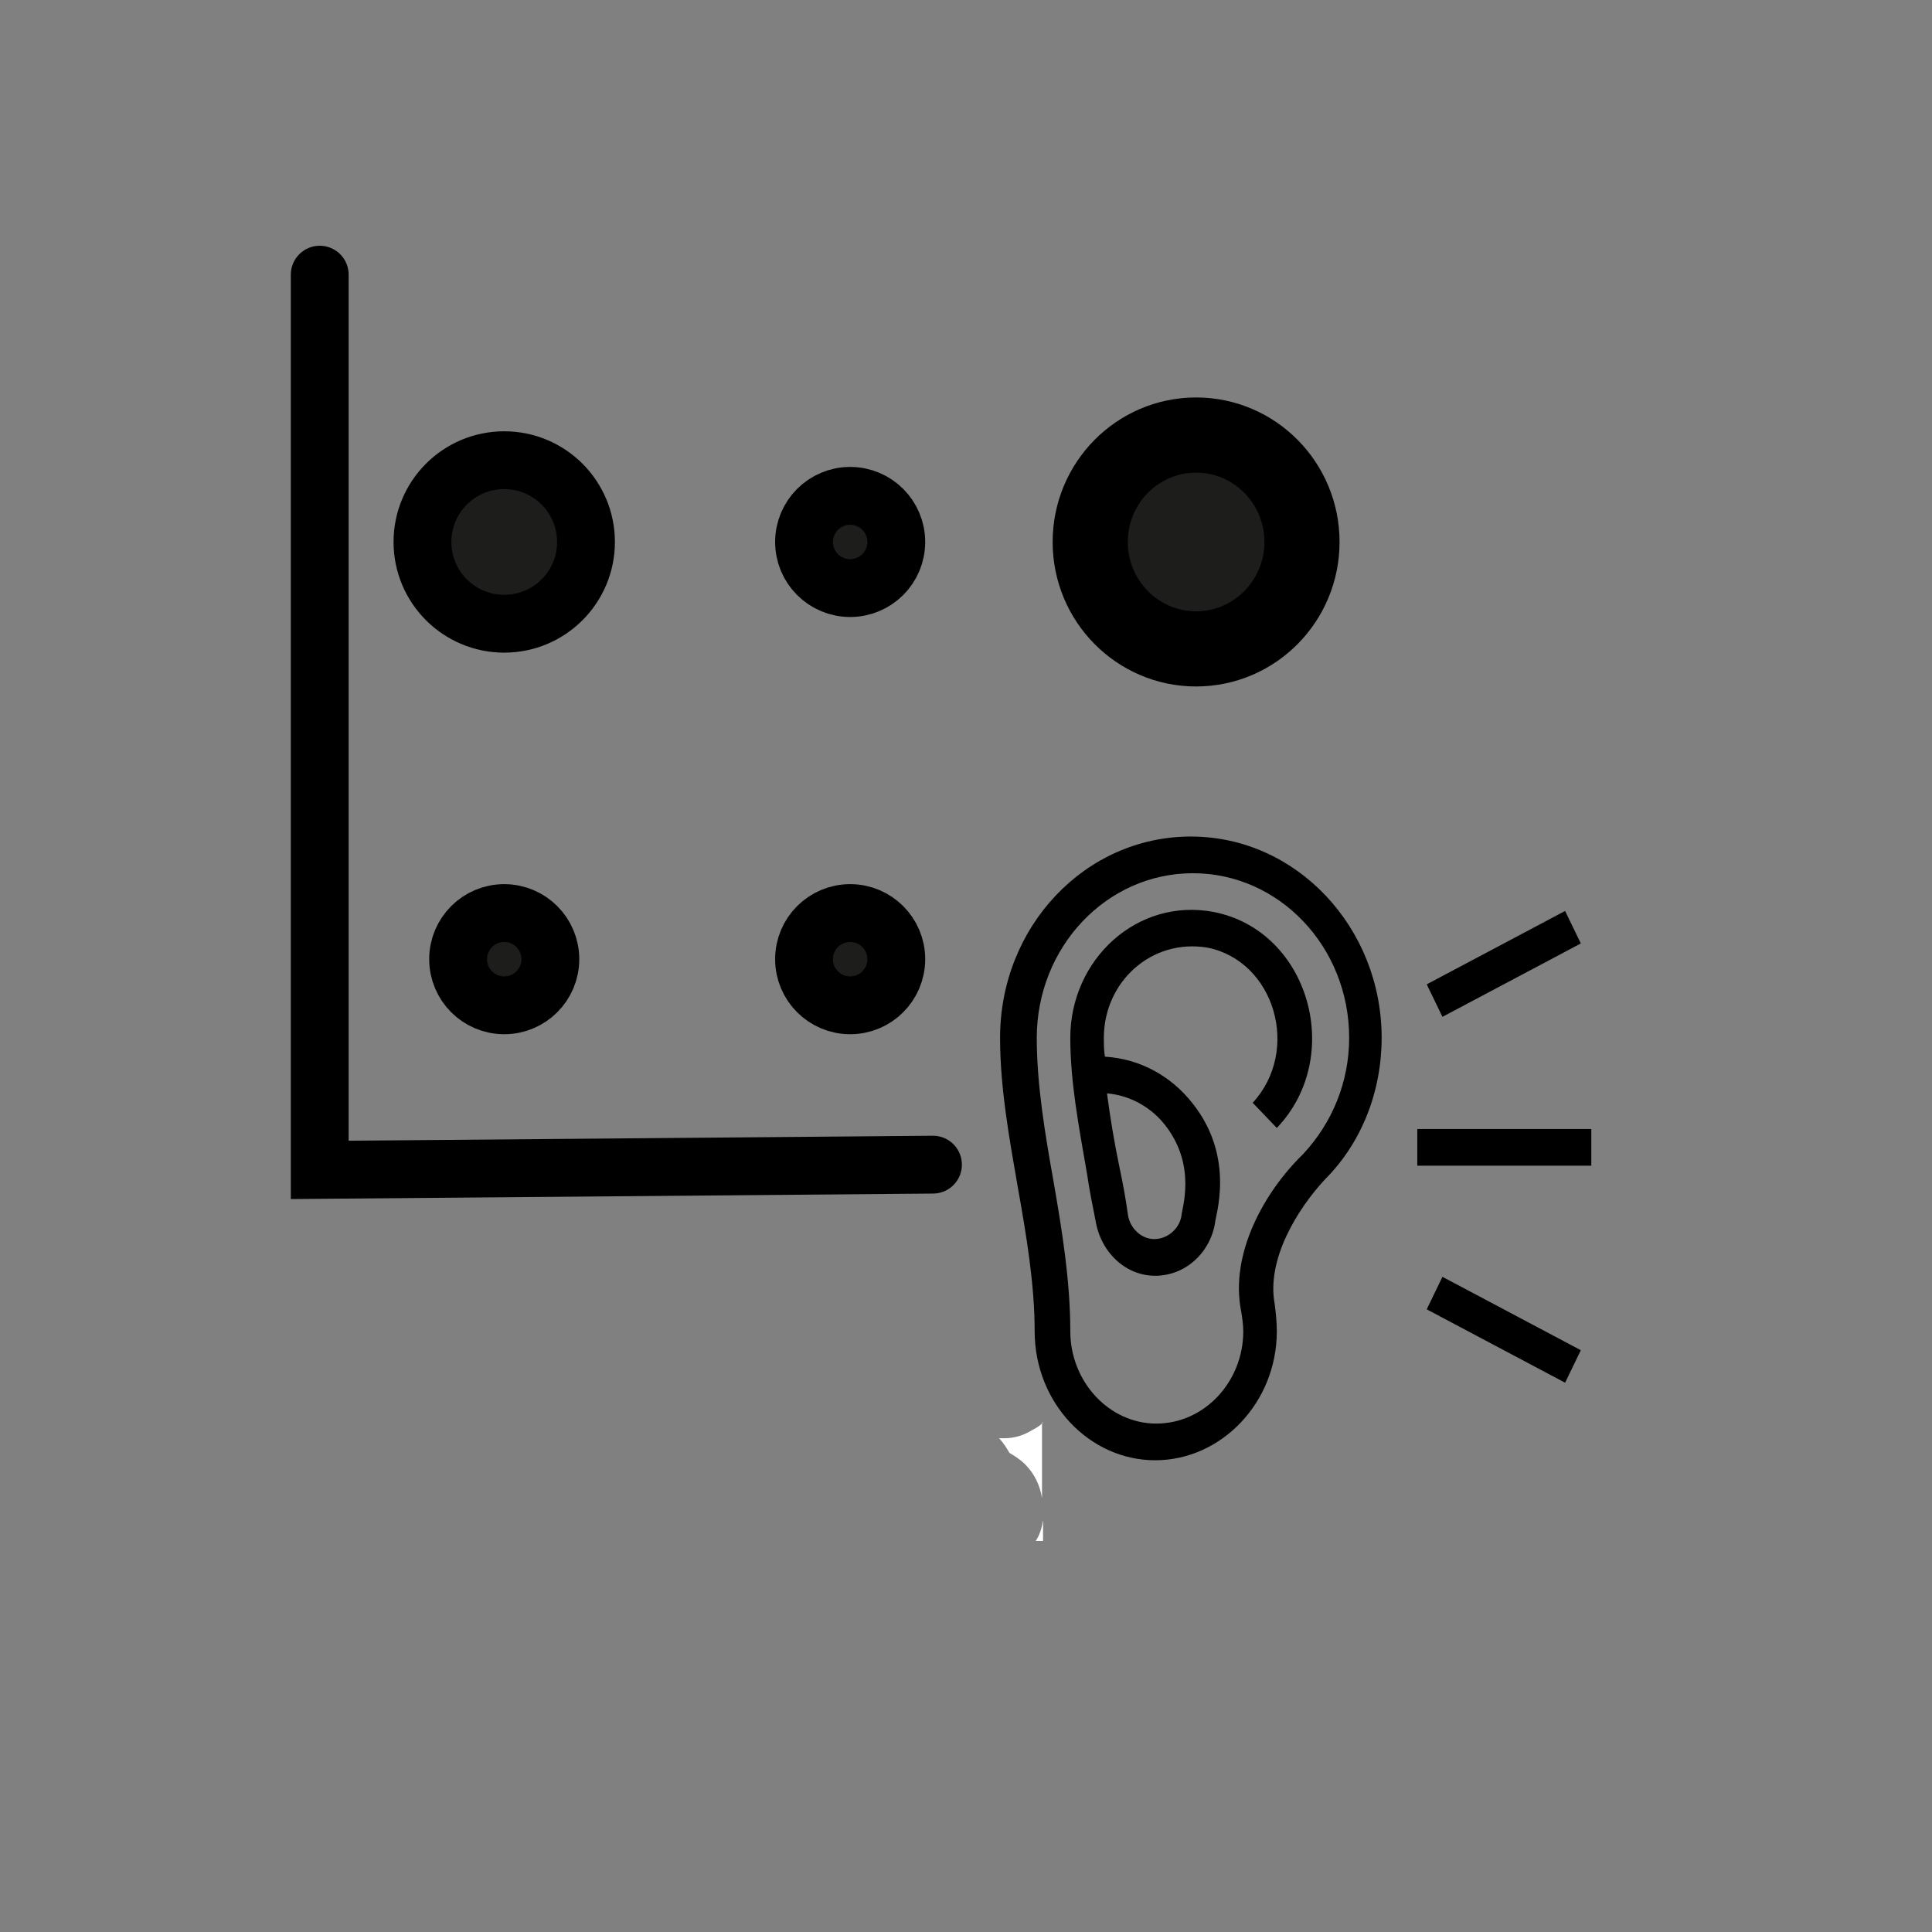 <?xml version="1.0" encoding="utf-8"?>
<!-- Generator: Adobe Illustrator 23.0.3, SVG Export Plug-In . SVG Version: 6.00 Build 0)  -->
<svg version="1.1" id="Livello_1" xmlns="http://www.w3.org/2000/svg" xmlns:xlink="http://www.w3.org/1999/xlink" x="0px" y="0px"
	 viewBox="0 0 184.3 184.3" style="enable-background:new 0 0 184.3 184.3;" xml:space="preserve">
<rect x="0" y="0" width="184.3" height="184.3" fill="#808080" stroke="none"/>
<style type="text/css">
	.st0{fill:none;stroke:#000000;stroke-width:5.516;stroke-linecap:round;stroke-miterlimit:10;}
	.st1{fill:#1D1D1B;stroke:#000000;stroke-width:5.516;stroke-linecap:round;stroke-miterlimit:10;}
	.st2{fill:#1D1D1B;stroke:#000000;stroke-width:7.17;stroke-linecap:round;stroke-miterlimit:10;}
	.st3{fill-rule:evenodd;clip-rule:evenodd;fill:#FFFFFF;}
	.st4{fill-rule:evenodd;clip-rule:evenodd;}
</style>
<g>
	<g>
		<polyline class="st0" points="30.5,26.2 30.5,111.6 89,111.1 		"/>
		<g>
			<ellipse class="st1" cx="81.1" cy="51.7" rx="4.4" ry="4.4"/>
			<ellipse class="st2" cx="114.1" cy="51.7" rx="10.1" ry="10.2"/>
			<ellipse class="st1" cx="81.1" cy="91.5" rx="4.4" ry="4.4"/>
			<ellipse class="st1" cx="48.1" cy="51.7" rx="7.8" ry="7.8"/>
		</g>
	</g>
</g>
<ellipse class="st1" cx="48.1" cy="91.5" rx="4.4" ry="4.4"/>
<path class="st3" d="M98.8,147h0.7v-2C99.4,145.7,99.2,146.4,98.8,147z"/>
<path class="st3" d="M99.5,135.7c-0.3,0.3-0.6,0.5-1,0.7c-0.8,0.5-1.7,0.8-2.7,0.8c-0.1,0-0.3,0-0.5,0c0.4,0.4,0.7,0.9,1,1.4
	c0.5,0.3,1,0.6,1.5,1.1c0.9,0.9,1.4,2,1.6,3.2V135.7z"/>
<g id="Layer_x0020_1">
	<path class="st4" d="M131.8,99c0-10.5-8.1-19.2-18.2-19.2S95.4,88.4,95.4,99c0,4.8,0.9,9.7,1.7,14.3c0.8,4.5,1.6,9.2,1.6,13.7
		c0,6.8,5.2,12.3,11.5,12.3s11.6-5.5,11.6-12.3c0-0.9-0.1-1.8-0.2-2.6c-0.8-4.2,2.1-9,4.8-11.9C129.9,109,131.8,104.1,131.8,99z
		 M137.6,97l13.2-7l-1.5-3.1l-13.2,7L137.6,97z M149.3,131.9l1.5-3.1l-13.2-7l-1.5,3.1L149.3,131.9z M135.2,111.2h16.6v-3.5h-16.6
		V111.2z M115.8,87c-7.3-1.4-13.7,4.5-13.7,12c0,4.2,0.8,8.4,1.6,13c0.2,1.4,0.5,2.9,0.8,4.4c0.5,3.1,2.9,5.3,5.7,5.3
		c2.8,0,5.2-2.1,5.7-5c0-0.6,2-6.2-2.1-11.4c-2.1-2.7-5.1-4.3-8.4-4.5c-0.1-0.6-0.1-1.2-0.1-1.8c0-5.3,4.5-9.5,9.9-8.6
		c6.4,1.3,8.9,9.8,4.3,14.8l2.3,2.4C128.3,100.8,124.9,88.8,115.8,87z M111.2,107.4c3,3.9,1.5,8,1.5,8.6c-0.2,1.2-1.3,2.2-2.6,2.2
		c-1.2,0-2.3-1-2.5-2.3c-0.2-1.5-0.5-3.1-0.8-4.5c-0.5-2.4-0.9-4.8-1.2-7.1C107.9,104.5,109.9,105.7,111.2,107.4z M118.4,125.1
		c0.1,0.6,0.2,1.3,0.2,1.9c0,4.8-3.7,8.8-8.3,8.8c-4.5,0-8.2-4-8.2-8.8c0-4.8-0.8-9.7-1.6-14.3c-0.8-4.5-1.6-9.2-1.6-13.7
		c0-8.6,6.6-15.7,14.9-15.7c8.2,0,14.9,7,14.9,15.7c0,4.2-1.6,8.1-4.4,11.1C120.6,113.7,117.3,119.6,118.4,125.1z"/>
</g>
</svg>
